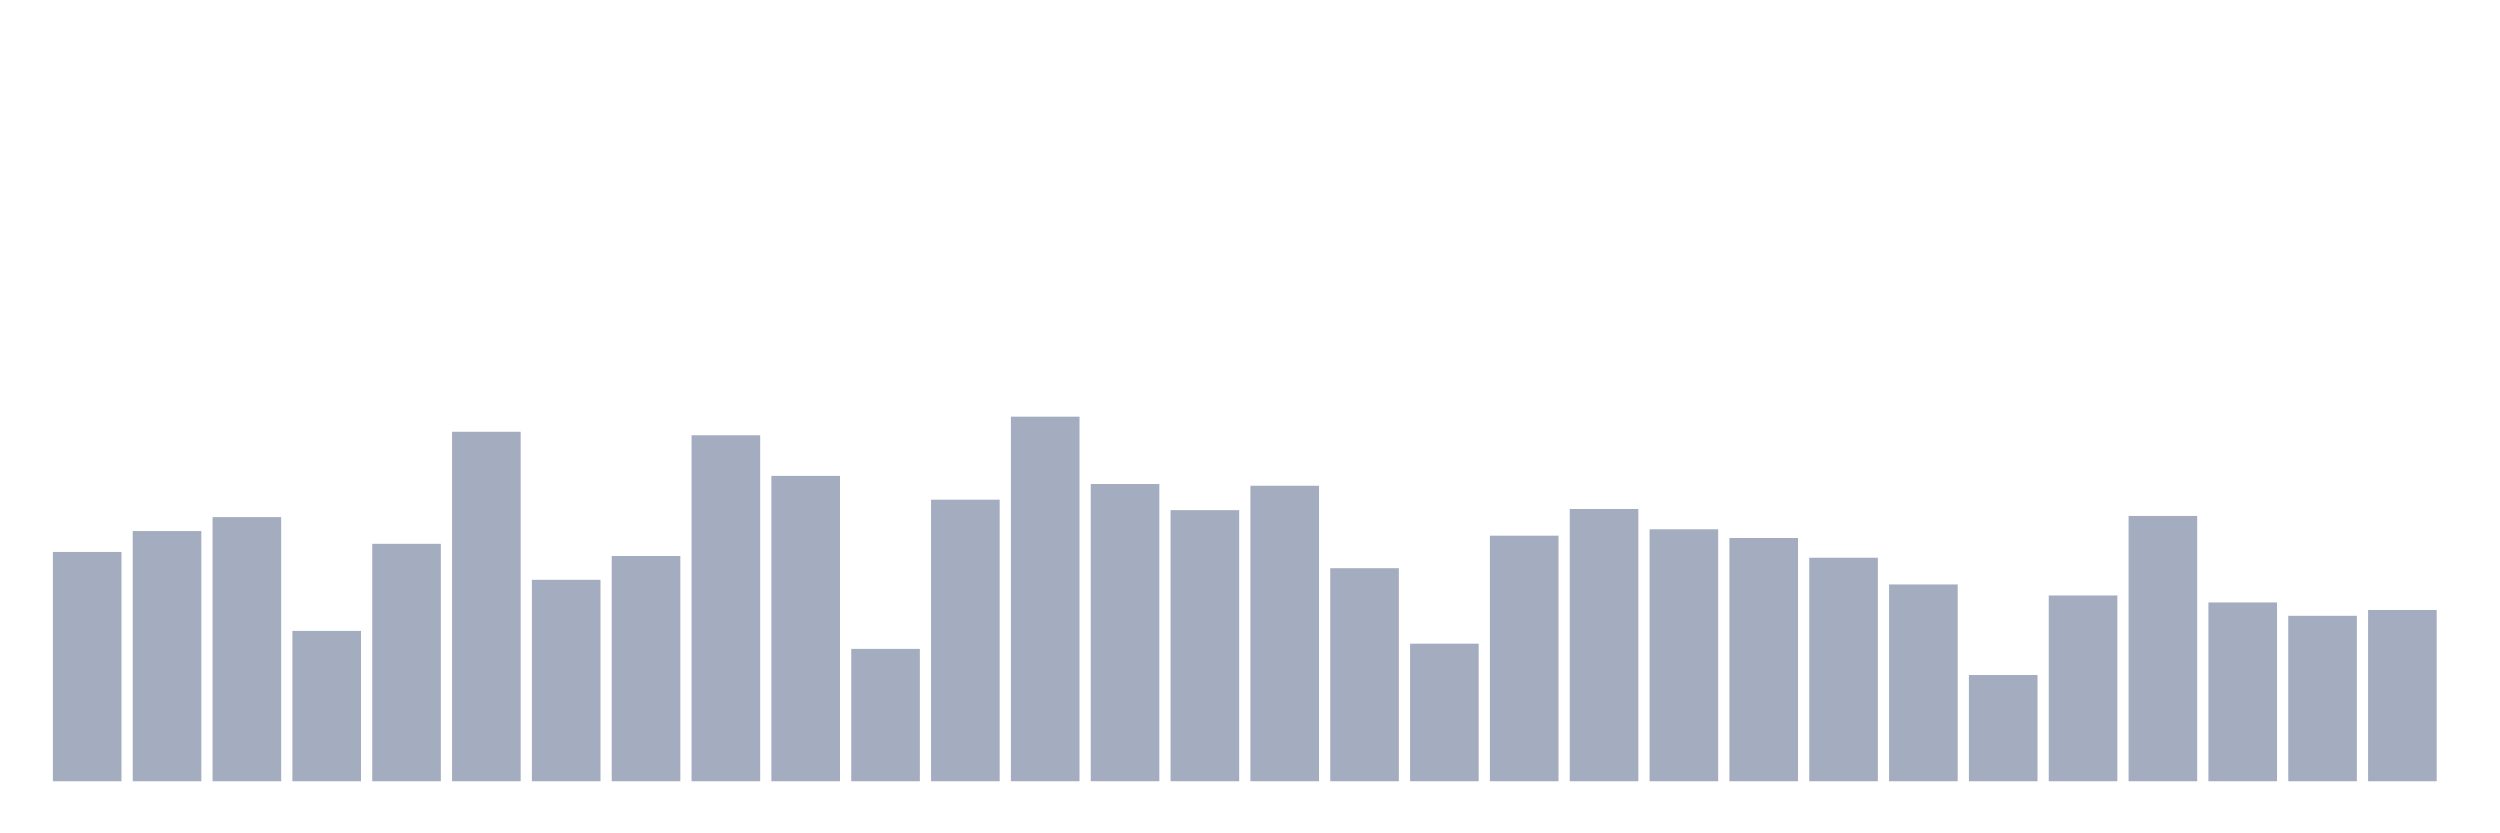 <svg xmlns="http://www.w3.org/2000/svg" viewBox="0 0 480 160"><g transform="translate(10,10)"><rect class="bar" x="0.153" width="13.175" y="95.971" height="44.029" fill="rgb(164,173,192)"></rect><rect class="bar" x="15.482" width="13.175" y="91.959" height="48.041" fill="rgb(164,173,192)"></rect><rect class="bar" x="30.81" width="13.175" y="89.283" height="50.717" fill="rgb(164,173,192)"></rect><rect class="bar" x="46.138" width="13.175" y="111.131" height="28.869" fill="rgb(164,173,192)"></rect><rect class="bar" x="61.466" width="13.175" y="94.411" height="45.589" fill="rgb(164,173,192)"></rect><rect class="bar" x="76.794" width="13.175" y="72.898" height="67.102" fill="rgb(164,173,192)"></rect><rect class="bar" x="92.123" width="13.175" y="101.322" height="38.678" fill="rgb(164,173,192)"></rect><rect class="bar" x="107.451" width="13.175" y="96.752" height="43.248" fill="rgb(164,173,192)"></rect><rect class="bar" x="122.779" width="13.175" y="73.567" height="66.433" fill="rgb(164,173,192)"></rect><rect class="bar" x="138.107" width="13.175" y="81.369" height="58.631" fill="rgb(164,173,192)"></rect><rect class="bar" x="153.436" width="13.175" y="114.586" height="25.414" fill="rgb(164,173,192)"></rect><rect class="bar" x="168.764" width="13.175" y="85.939" height="54.061" fill="rgb(164,173,192)"></rect><rect class="bar" x="184.092" width="13.175" y="70" height="70" fill="rgb(164,173,192)"></rect><rect class="bar" x="199.42" width="13.175" y="82.93" height="57.07" fill="rgb(164,173,192)"></rect><rect class="bar" x="214.748" width="13.175" y="87.946" height="52.054" fill="rgb(164,173,192)"></rect><rect class="bar" x="230.077" width="13.175" y="83.264" height="56.736" fill="rgb(164,173,192)"></rect><rect class="bar" x="245.405" width="13.175" y="99.092" height="40.908" fill="rgb(164,173,192)"></rect><rect class="bar" x="260.733" width="13.175" y="113.583" height="26.417" fill="rgb(164,173,192)"></rect><rect class="bar" x="276.061" width="13.175" y="92.85" height="47.15" fill="rgb(164,173,192)"></rect><rect class="bar" x="291.39" width="13.175" y="87.723" height="52.277" fill="rgb(164,173,192)"></rect><rect class="bar" x="306.718" width="13.175" y="91.624" height="48.376" fill="rgb(164,173,192)"></rect><rect class="bar" x="322.046" width="13.175" y="93.296" height="46.704" fill="rgb(164,173,192)"></rect><rect class="bar" x="337.374" width="13.175" y="97.086" height="42.914" fill="rgb(164,173,192)"></rect><rect class="bar" x="352.702" width="13.175" y="102.213" height="37.787" fill="rgb(164,173,192)"></rect><rect class="bar" x="368.031" width="13.175" y="119.602" height="20.398" fill="rgb(164,173,192)"></rect><rect class="bar" x="383.359" width="13.175" y="104.331" height="35.669" fill="rgb(164,173,192)"></rect><rect class="bar" x="398.687" width="13.175" y="89.061" height="50.939" fill="rgb(164,173,192)"></rect><rect class="bar" x="414.015" width="13.175" y="105.669" height="34.331" fill="rgb(164,173,192)"></rect><rect class="bar" x="429.344" width="13.175" y="108.232" height="31.768" fill="rgb(164,173,192)"></rect><rect class="bar" x="444.672" width="13.175" y="107.118" height="32.882" fill="rgb(164,173,192)"></rect></g></svg>